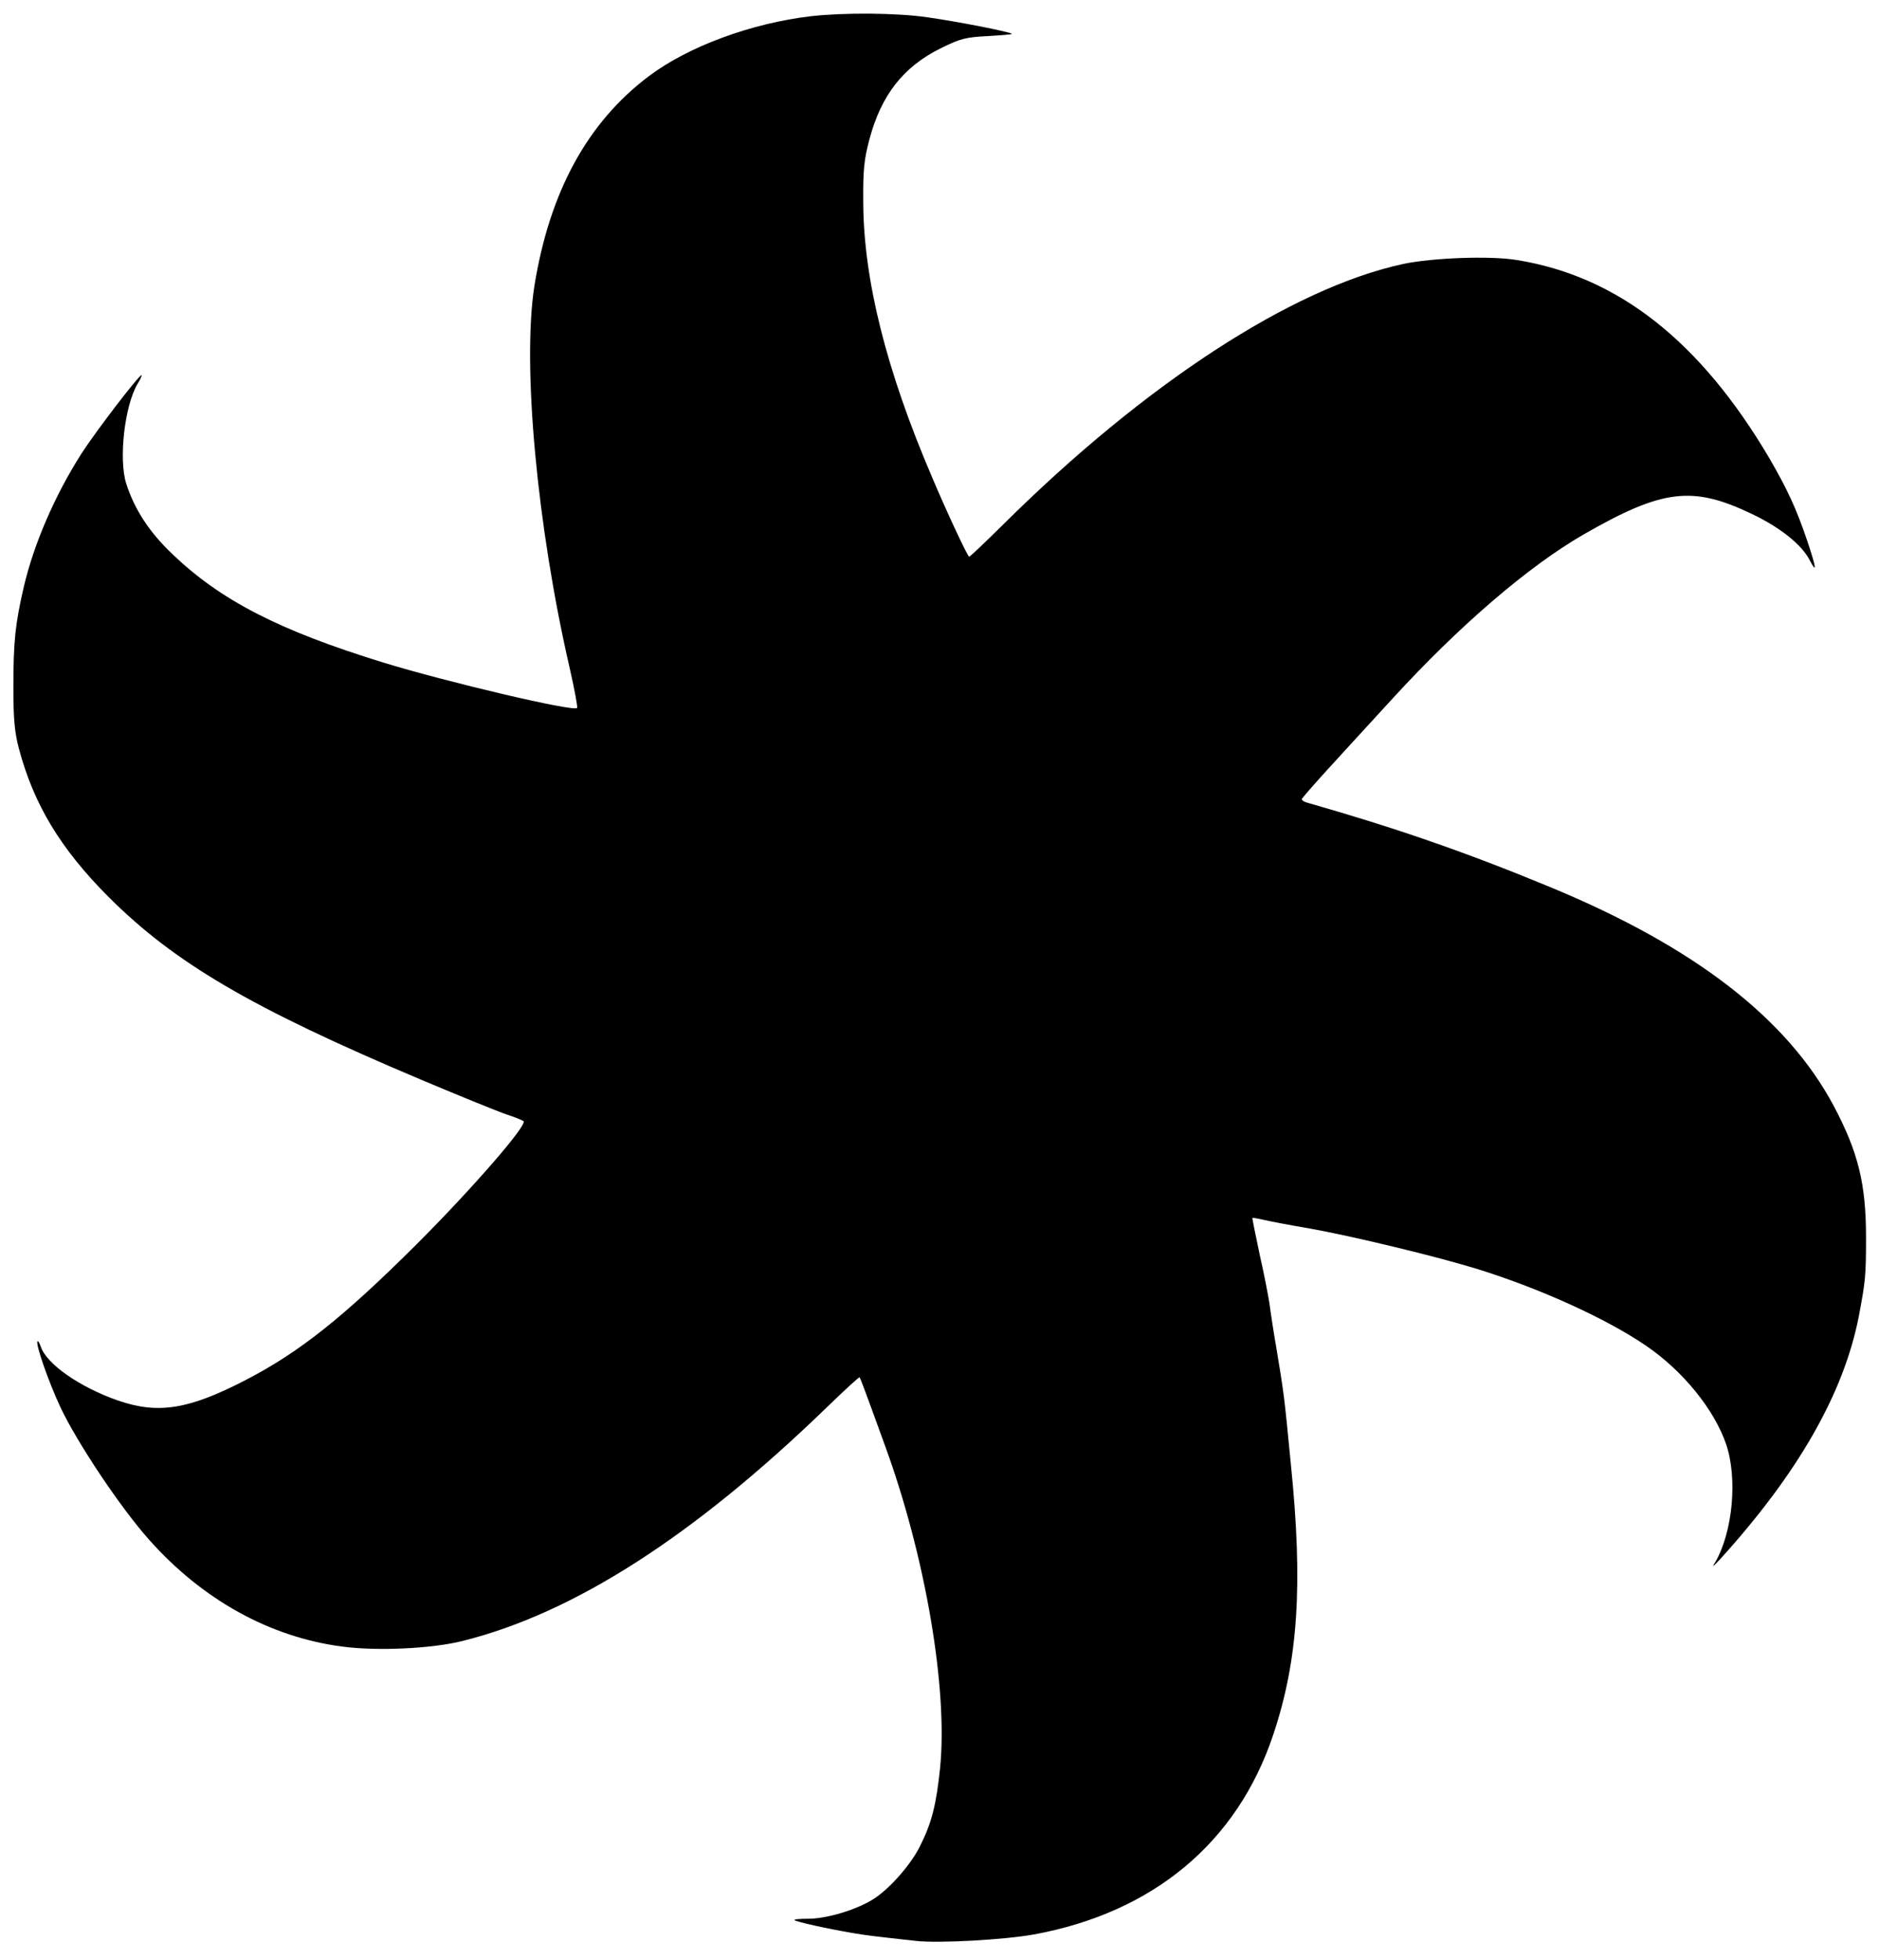 <svg preserveAspectRatio="xMidYMid meet" viewBox="172.032 124.343 669.696 698.368" xmlns="http://www.w3.org/2000/svg" version="1.0" style="max-height: 500px" width="669.696" height="698.368">

<g stroke="none" fill="#000000" transform="translate(0,1024) scale(0.1,-0.1)">
<path d="M4612 8939 c-214 -25 -438 -108 -578 -213 -220 -165 -355 -413 -409&#10;-748 -44 -280 9 -856 126 -1363 17 -75 29 -139 26 -141 -13 -14 -466 93 -691&#10;162 -373 115 -580 222 -752 387 -82 78 -134 158 -164 251 -27 86 -6 275 40&#10;354 11 17 17 32 15 32 -10 0 -163 -200 -214 -279 -95 -149 -170 -322 -206&#10;-476 -30 -130 -37 -193 -37 -355 0 -115 4 -161 20 -222 53 -198 148 -355 316&#10;-524 237 -238 512 -399 1116 -654 140 -59 278 -115 305 -124 28 -9 55 -20 61&#10;-24 17 -11 -180 -238 -380 -438 -262 -261 -419 -386 -611 -485 -201 -104 -310&#10;-122 -453 -73 -138 48 -257 131 -277 194 -4 12 -9 20 -11 17 -8 -8 39 -143 81&#10;-233 59 -126 215 -360 318 -475 189 -212 428 -345 685 -379 124 -17 322 -8&#10;432 20 396 99 823 373 1298 833 62 60 114 108 116 106 3 -4 15 -35 89 -239&#10;145 -395 226 -868 198 -1152 -14 -134 -30 -197 -73 -282 -35 -69 -115 -158&#10;-173 -191 -61 -36 -162 -65 -223 -65 -31 0 -53 -2 -50 -5 6 -6 119 -31 208&#10;-46 52 -9 81 -12 225 -28 84 -9 314 4 420 23 426 78 725 328 853 711 89 265&#10;107 535 63 965 -24 248 -24 246 -51 410 -11 63 -22 136 -25 161 -4 26 -19 105&#10;-35 175 -15 71 -27 130 -26 131 1 1 20 -2 41 -7 22 -5 94 -19 160 -30 157 -28&#10;459 -101 604 -146 224 -70 459 -177 599 -273 130 -89 241 -225 284 -349 42&#10;-123 24 -313 -38 -421 -13 -20 -9 -18 16 9 277 305 441 590 495 865 24 127 26&#10;145 26 284 0 189 -28 303 -115 467 -167 313 -499 569 -1016 782 -300 124 -550&#10;210 -862 299 -10 3 -18 8 -18 12 0 3 42 51 93 107 50 55 154 168 230 251 238&#10;260 485 472 681 585 282 162 388 175 601 73 100 -48 176 -108 205 -164 27 -52&#10;24 -28 -9 70 -39 115 -71 183 -134 292 -247 419 -541 649 -900 707 -95 16&#10;-302 8 -406 -14 -397 -86 -920 -427 -1425 -928 -66 -65 -120 -117 -122 -115&#10;-10 11 -85 172 -132 284 -163 380 -244 704 -245 978 -1 116 3 154 22 225 42&#10;158 121 259 255 325 69 34 88 39 167 43 50 3 88 6 86 8 -6 7 -200 45 -302 59&#10;-108 16 -296 17 -413 4z"/>
</g>
</svg>